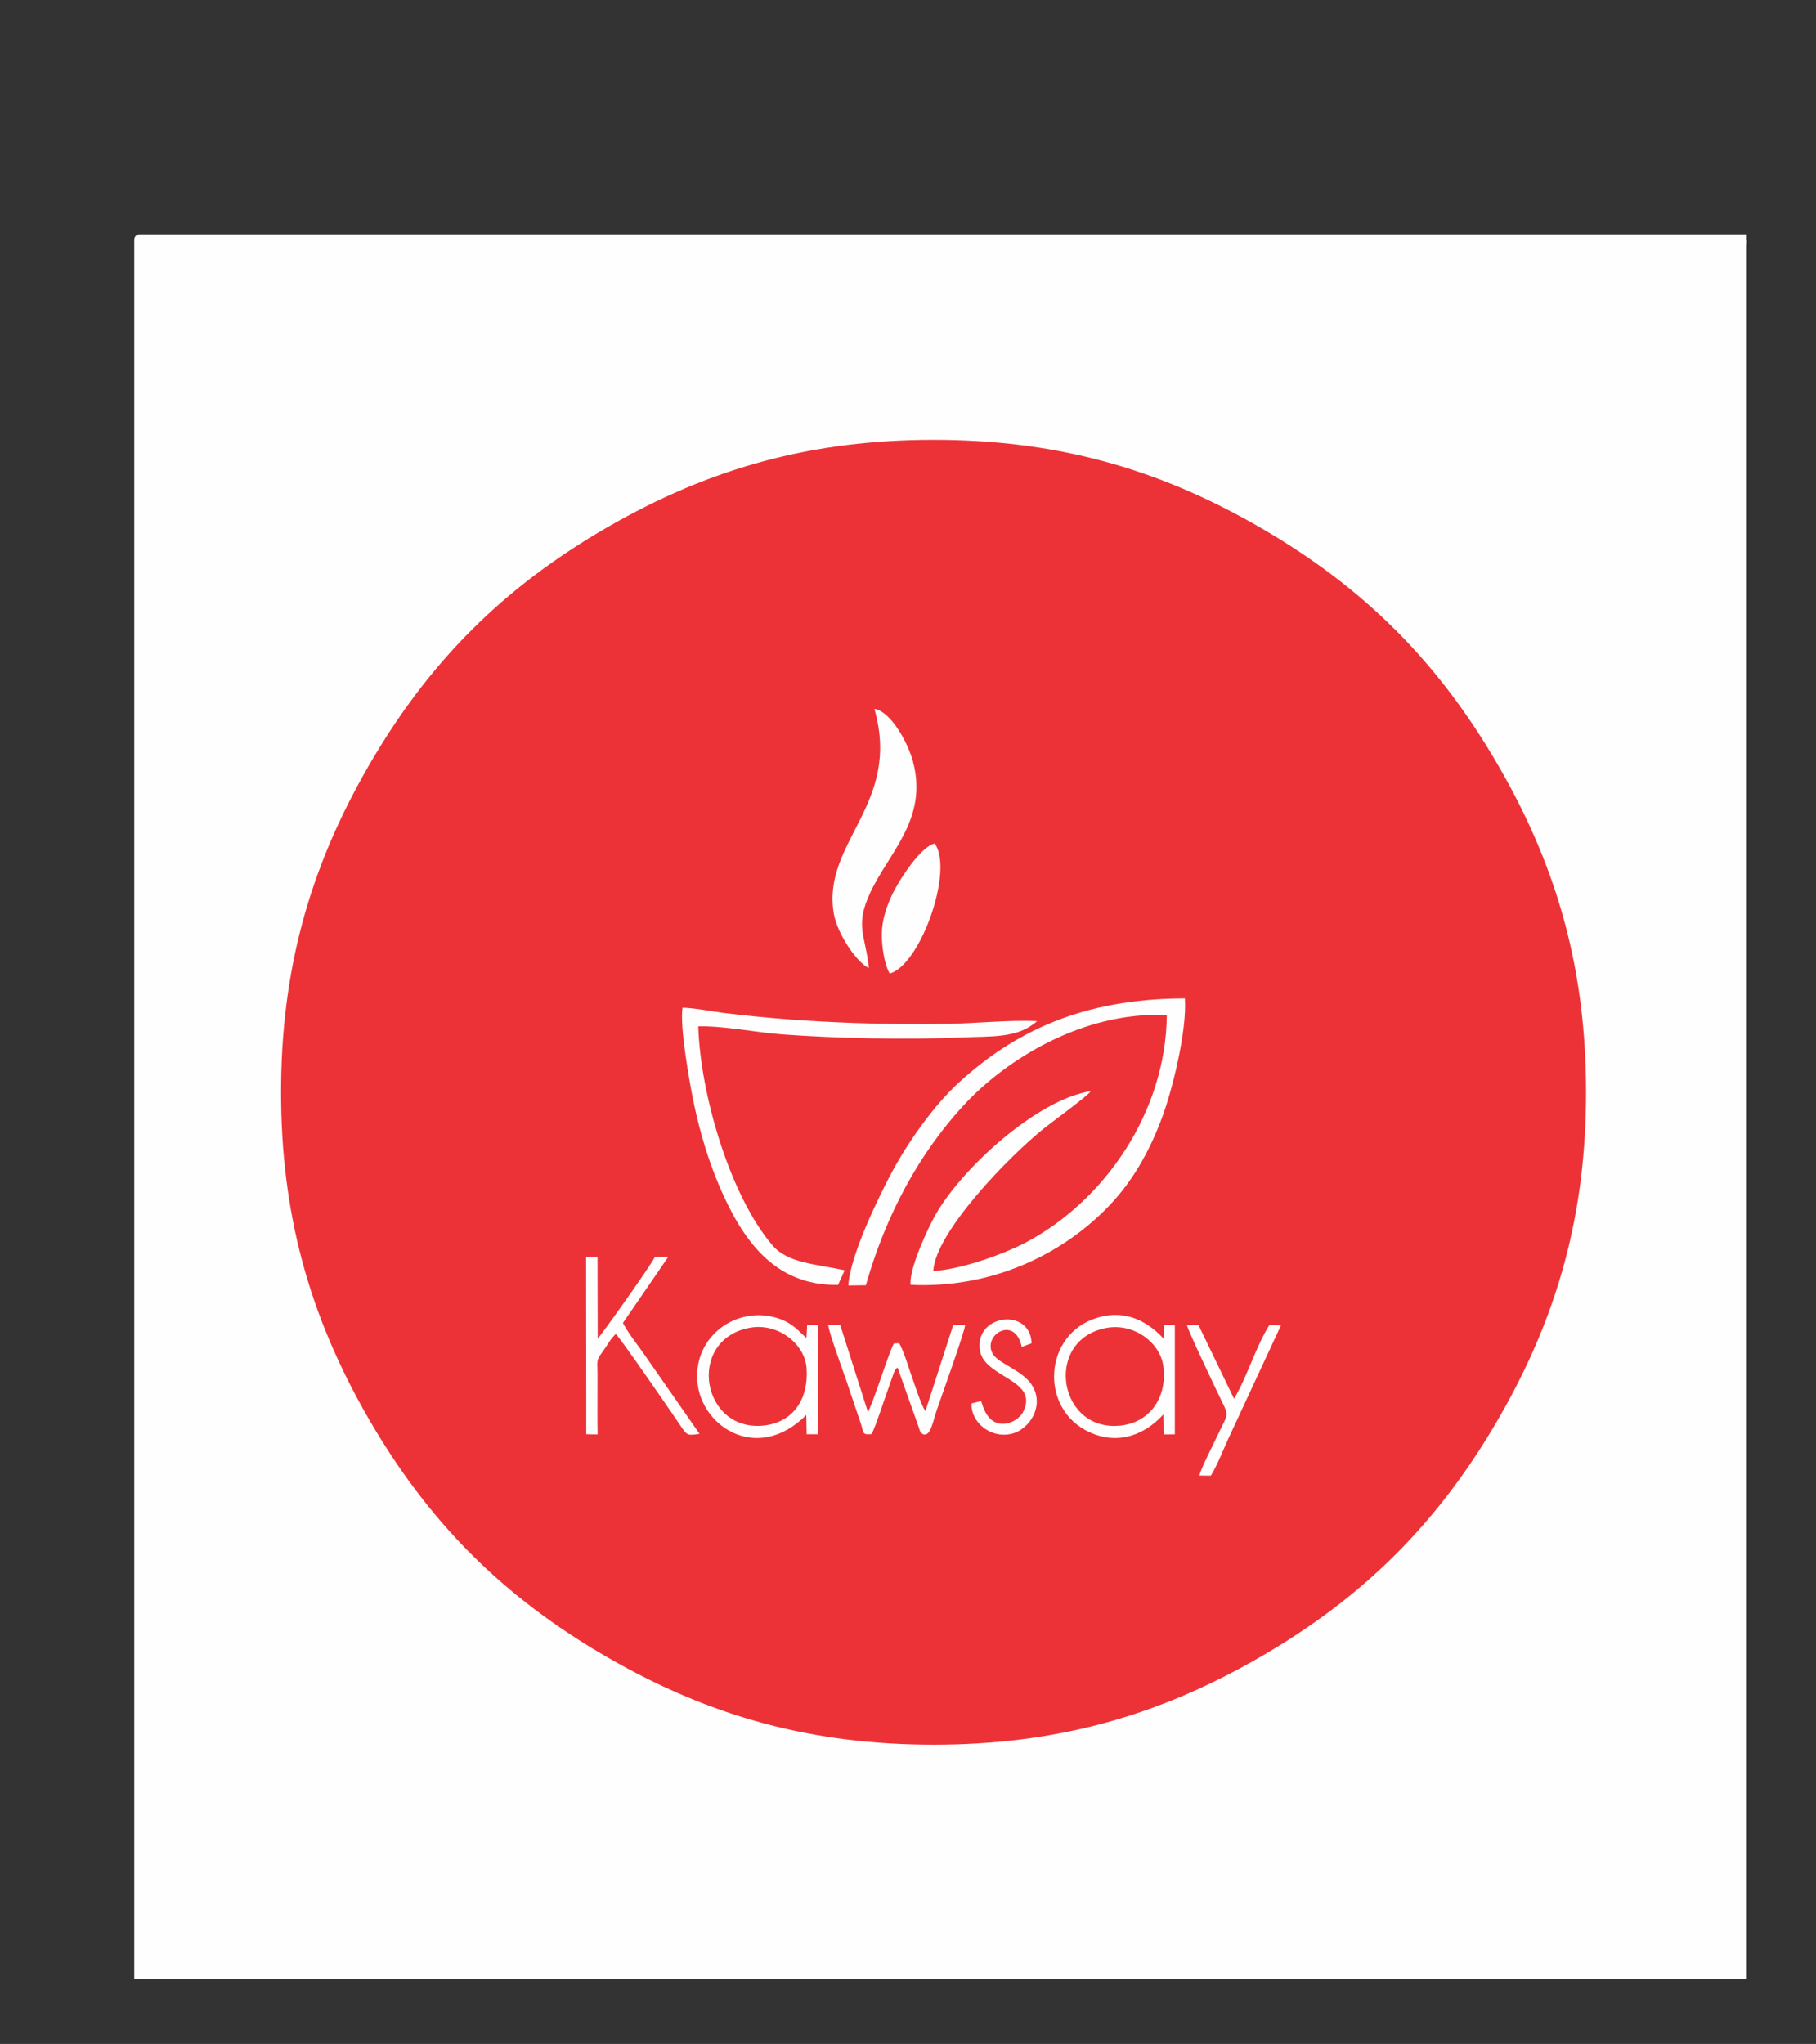 <?xml version="1.0" encoding="UTF-8"?>
<!DOCTYPE svg PUBLIC "-//W3C//DTD SVG 1.1//EN" "http://www.w3.org/Graphics/SVG/1.1/DTD/svg11.dtd">
<svg version="1.2" width="215mm" height="242mm" viewBox="0 0 21500 24200" preserveAspectRatio="xMidYMid" fill-rule="evenodd" stroke-width="28.222" stroke-linejoin="round" xmlns="http://www.w3.org/2000/svg" xmlns:ooo="http://xml.openoffice.org/svg/export" xmlns:xlink="http://www.w3.org/1999/xlink" xmlns:presentation="http://sun.com/xmlns/staroffice/presentation" xmlns:smil="http://www.w3.org/2001/SMIL20/" xmlns:anim="urn:oasis:names:tc:opendocument:xmlns:animation:1.0" xml:space="preserve">
 <rect x="0" y="0" width="21500" height="24200" fill="#333333" stroke="none"/>
 <defs class="ClipPathGroup">
  <clipPath id="presentation_clip_path" clipPathUnits="userSpaceOnUse">
   <rect x="0" y="0" width="21500" height="24200"/>
  </clipPath>
  <clipPath id="presentation_clip_path_shrink" clipPathUnits="userSpaceOnUse">
   <rect x="21" y="24" width="21457" height="24152"/>
  </clipPath>
 </defs>
 <defs class="TextShapeIndex">
  <g ooo:slide="id1" ooo:id-list="id3"/>
 </defs>
 <defs class="EmbeddedBulletChars">
  <g id="bullet-char-template-57356" transform="scale(0,-0)">
   <path d="M 580,1141 L 1163,571 580,0 -4,571 580,1141 Z"/>
  </g>
  <g id="bullet-char-template-57354" transform="scale(0,-0)">
   <path d="M 8,1128 L 1137,1128 1137,0 8,0 8,1128 Z"/>
  </g>
  <g id="bullet-char-template-10146" transform="scale(0,-0)">
   <path d="M 174,0 L 602,739 174,1481 1456,739 174,0 Z M 1358,739 L 309,1346 659,739 1358,739 Z"/>
  </g>
  <g id="bullet-char-template-10132" transform="scale(0,-0)">
   <path d="M 2015,739 L 1276,0 717,0 1260,543 174,543 174,936 1260,936 717,1481 1274,1481 2015,739 Z"/>
  </g>
  <g id="bullet-char-template-10007" transform="scale(0,-0)">
   <path d="M 0,-2 C -7,14 -16,27 -25,37 L 356,567 C 262,823 215,952 215,954 215,979 228,992 255,992 264,992 276,990 289,987 310,991 331,999 354,1012 L 381,999 492,748 772,1049 836,1024 860,1049 C 881,1039 901,1025 922,1006 886,937 835,863 770,784 769,783 710,716 594,584 L 774,223 C 774,196 753,168 711,139 L 727,119 C 717,90 699,76 672,76 641,76 570,178 457,381 L 164,-76 C 142,-110 111,-127 72,-127 30,-127 9,-110 8,-76 1,-67 -2,-52 -2,-32 -2,-23 -1,-13 0,-2 Z"/>
  </g>
  <g id="bullet-char-template-10004" transform="scale(0,-0)">
   <path d="M 285,-33 C 182,-33 111,30 74,156 52,228 41,333 41,471 41,549 55,616 82,672 116,743 169,778 240,778 293,778 328,747 346,684 L 369,508 C 377,444 397,411 428,410 L 1163,1116 C 1174,1127 1196,1133 1229,1133 1271,1133 1292,1118 1292,1087 L 1292,965 C 1292,929 1282,901 1262,881 L 442,47 C 390,-6 338,-33 285,-33 Z"/>
  </g>
  <g id="bullet-char-template-9679" transform="scale(0,-0)">
   <path d="M 813,0 C 632,0 489,54 383,161 276,268 223,411 223,592 223,773 276,916 383,1023 489,1130 632,1184 813,1184 992,1184 1136,1130 1245,1023 1353,916 1407,772 1407,592 1407,412 1353,268 1245,161 1136,54 992,0 813,0 Z"/>
  </g>
  <g id="bullet-char-template-8226" transform="scale(0,-0)">
   <path d="M 346,457 C 273,457 209,483 155,535 101,586 74,649 74,723 74,796 101,859 155,911 209,963 273,989 346,989 419,989 480,963 531,910 582,859 608,796 608,723 608,648 583,586 532,535 482,483 420,457 346,457 Z"/>
  </g>
  <g id="bullet-char-template-8211" transform="scale(0,-0)">
   <path d="M -4,459 L 1135,459 1135,606 -4,606 -4,459 Z"/>
  </g>
  <g id="bullet-char-template-61548" transform="scale(0,-0)">
   <path d="M 173,740 C 173,903 231,1043 346,1159 462,1274 601,1332 765,1332 928,1332 1067,1274 1183,1159 1299,1043 1357,903 1357,740 1357,577 1299,437 1183,322 1067,206 928,148 765,148 601,148 462,206 346,322 231,437 173,577 173,740 Z"/>
  </g>
 </defs>
 <defs class="TextEmbeddedBitmaps"/>
 <g>
  <g id="id2" class="Master_Slide">
   <g id="bg-id2" class="Background"/>
   <g id="bo-id2" class="BackgroundObjects"/>
  </g>
 </g>
 <g class="SlideGroup">
  <g>
   <g id="container-id1">
    <g id="id1" class="Slide" clip-path="url(#presentation_clip_path)">
     <g class="Page">
      <g class="Graphic">
       <g id="id3">
        <rect class="BoundingBox" stroke="none" fill="none" x="1000" y="600" width="19681" height="22831"/>
        <defs>
         <clipPath id="clip_path_1" clipPathUnits="userSpaceOnUse">
          <path d="M 1000,600 L 20680,600 20680,23430 1000,23430 1000,600 Z"/>
         </clipPath>
        </defs>
        <g clip-path="url(#clip_path_1)">
         <path fill="rgb(254,254,254)" stroke="none" d="M 20100,24189 L 1651,24189 1651,2837 38550,2837 38550,24189 20100,24189 Z"/>
         <path fill="none" stroke="rgb(254,254,254)" stroke-width="123" stroke-linejoin="miter" d="M 20100,24189 L 1651,24189 1651,2837 38550,2837 38550,24189 20100,24189 Z"/>
         <path fill="rgb(237,50,55)" stroke="none" d="M 18716,12932 C 18716,14343 18395,15542 17689,16764 16984,17985 16106,18863 14884,19568 13663,20274 12463,20595 11053,20595 9642,20595 8443,20274 7221,19568 5999,18863 5121,17985 4416,16764 3711,15542 3389,14343 3389,12932 3389,11521 3711,10322 4416,9101 5121,7879 5999,7001 7221,6296 8443,5590 9642,5269 11053,5269 12463,5269 13663,5590 14884,6296 16106,7001 16984,7879 17689,9101 18395,10322 18716,11521 18716,12932 L 18716,12932 Z"/>
         <path fill="none" stroke="rgb(237,50,55)" stroke-width="123" stroke-linejoin="miter" d="M 18716,12932 C 18716,14343 18395,15542 17689,16764 16984,17985 16106,18863 14884,19568 13663,20274 12463,20595 11053,20595 9642,20595 8443,20274 7221,19568 5999,18863 5121,17985 4416,16764 3711,15542 3389,14343 3389,12932 3389,11521 3711,10322 4416,9101 5121,7879 5999,7001 7221,6296 8443,5590 9642,5269 11053,5269 12463,5269 13663,5590 14884,6296 16106,7001 16984,7879 17689,9101 18395,10322 18716,11521 18716,12932 L 18716,12932 Z"/>
         <path fill="rgb(254,254,254)" stroke="none" d="M 10044,15220 L 10251,15217 C 10484,14398 10878,13645 11453,13040 11905,12567 12794,11974 13814,12017 13804,13168 13077,14213 12154,14706 11897,14843 11389,15029 11049,15049 11075,14587 11943,13695 12357,13362 12445,13291 12879,12975 12915,12919 12289,13013 11390,13824 11072,14389 10993,14528 10758,15027 10781,15212 11704,15257 12561,14879 13142,14264 13396,13996 13603,13653 13762,13220 13881,12897 14054,12202 14028,11821 12799,11823 11994,12228 11349,12820 11059,13086 10756,13512 10560,13877 10413,14151 10063,14862 10044,15220 L 10044,15220 Z"/>
         <path fill="rgb(254,254,254)" stroke="none" d="M 9922,15213 L 10000,15040 C 9656,14965 9326,14957 9144,14743 8642,14154 8291,12955 8267,12151 8592,12147 8934,12222 9255,12246 9888,12294 10753,12312 11382,12283 11740,12267 12047,12296 12278,12090 11962,12073 11548,12117 11216,12122 10850,12126 10481,12126 10117,12112 9589,12092 9093,12058 8569,11993 8421,11974 8217,11933 8081,11931 8044,12147 8166,12830 8214,13061 8287,13407 8386,13737 8515,14040 8784,14669 9161,15225 9922,15213 L 9922,15213 Z"/>
         <path fill="rgb(254,254,254)" stroke="none" d="M 10287,11462 C 10246,11068 10119,10966 10301,10573 10522,10094 10991,9697 10809,9017 10749,8792 10547,8423 10352,8393 10677,9528 9725,9968 9872,10819 9913,11055 10141,11395 10287,11462 L 10287,11462 Z"/>
         <path fill="rgb(254,254,254)" stroke="none" d="M 10534,11526 C 10896,11428 11296,10303 11066,9987 10894,10023 10625,10450 10554,10610 10495,10740 10442,10892 10440,11056 10438,11194 10469,11423 10534,11526 L 10534,11526 Z"/>
         <path fill="rgb(254,254,254)" stroke="none" d="M 13774,16745 L 13777,16983 13909,16982 13909,15687 13782,15686 13775,15848 C 13557,15613 13272,15491 12935,15621 12332,15852 12315,16748 12960,16982 13323,17114 13617,16922 13774,16745 L 13774,16745 Z M 13094,15723 C 12341,15868 12533,16997 13305,16873 13615,16823 13818,16547 13774,16183 13740,15898 13428,15660 13094,15723 L 13094,15723 Z"/>
         <path fill="rgb(254,254,254)" stroke="none" d="M 9546,16753 L 9550,16981 9684,16981 9683,15689 9556,15686 9548,15843 C 9450,15752 9378,15665 9222,15612 8753,15452 8252,15784 8253,16296 8253,16866 8950,17348 9546,16753 L 9546,16753 Z M 8879,15720 C 8113,15860 8305,16980 9066,16875 9395,16829 9576,16560 9549,16196 9527,15910 9212,15660 8879,15720 L 8879,15720 Z"/>
         <path fill="rgb(254,254,254)" stroke="none" d="M 6941,16981 L 7075,16983 C 7071,16748 7075,16513 7074,16280 7074,16097 7053,16117 7140,15996 7189,15929 7232,15844 7291,15794 7349,15848 7974,16756 8076,16908 8134,16993 8147,16998 8282,16976 L 7603,16001 C 7528,15897 7427,15767 7375,15663 L 7913,14879 7754,14881 C 7696,14997 7123,15800 7076,15850 L 7074,14881 6939,14881 6941,16981 6941,16981 Z"/>
         <path fill="rgb(254,254,254)" stroke="none" d="M 10318,16979 C 10363,16904 10482,16531 10533,16394 10545,16360 10556,16330 10567,16297 10583,16248 10589,16224 10626,16190 L 10874,16889 C 10895,16950 10888,16958 10933,16983 11019,17002 11039,16848 11093,16688 11158,16500 11415,15784 11427,15688 L 11286,15686 10956,16708 C 10901,16626 10836,16410 10800,16313 10759,16199 10699,15994 10646,15904 L 10584,15906 C 10534,15979 10361,16547 10276,16720 L 9947,15686 9806,15686 C 9809,15767 9985,16242 10024,16358 L 10196,16868 C 10227,16970 10210,16989 10318,16979 L 10318,16979 Z"/>
         <path fill="rgb(254,254,254)" stroke="none" d="M 14200,17470 L 14335,17471 C 14403,17368 14489,17149 14544,17030 L 15166,15691 15030,15686 C 14870,15938 14763,16308 14610,16561 L 14189,15688 14053,15689 C 14060,15745 14406,16469 14454,16568 14561,16785 14537,16729 14402,17021 14355,17123 14218,17386 14200,17470 L 14200,17470 Z"/>
         <path fill="rgb(254,254,254)" stroke="none" d="M 11615,16588 L 11502,16616 C 11492,16841 11734,17042 11990,16972 12184,16918 12363,16657 12227,16416 12120,16225 11819,16148 11752,16027 11629,15805 12016,15566 12097,15947 L 12213,15904 C 12200,15467 11512,15565 11606,16007 11672,16315 12314,16340 12109,16724 12044,16846 11740,16989 11630,16630 11628,16625 11627,16620 11625,16616 L 11615,16588 11615,16588 Z"/>
        </g>
       </g>
      </g>
     </g>
    </g>
   </g>
  </g>
 </g>
</svg>